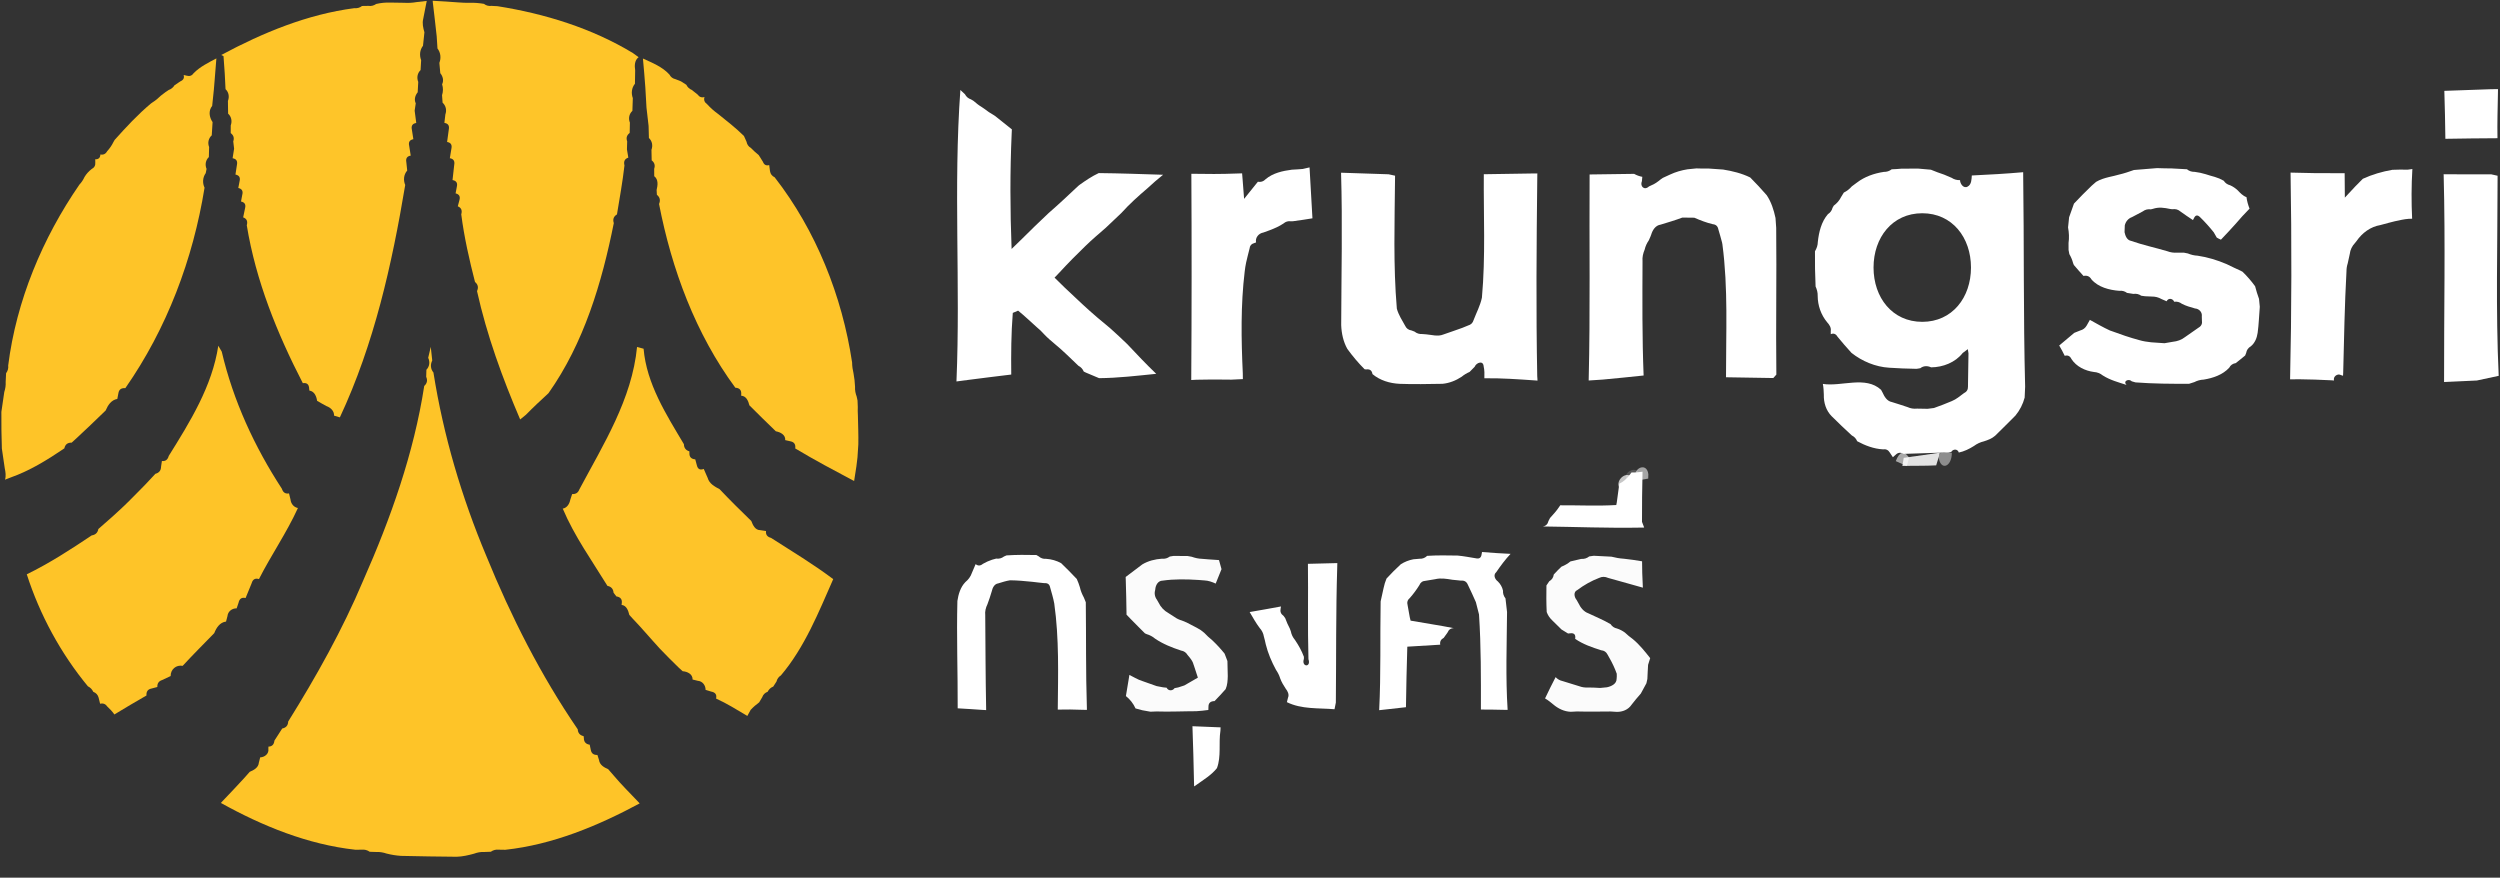 <?xml version="1.0" encoding="UTF-8"?>
<svg width="94px" height="33px" viewBox="0 0 94 33" version="1.1" xmlns="http://www.w3.org/2000/svg" xmlns:xlink="http://www.w3.org/1999/xlink">
    <rect x="0" y="0" width="94" height="33" fill="#333333" stroke="none"/>
    <!-- Generator: Sketch 51.3 (57544) - http://www.bohemiancoding.com/sketch -->
    <title>Group 39</title>
    <desc>Created with Sketch.</desc>
    <defs></defs>
    <g id="Page-1" stroke="none" stroke-width="1" fill="none" fill-rule="evenodd">
        <g id="m7-withdraw-balance-0-1366-copy" transform="translate(-956, -1350)" fill-rule="nonzero">
            <g id="Group-39" transform="translate(956, 1350)">
                <g id="Group-33">
                    <path d="M15.66,0.079 C15.757,0.068 15.949,0.046 16.046,0.035 L16.031,0.108 C16.002,0.258 15.943,0.56 15.913,0.71 C15.87,0.879 15.911,1.05 15.958,1.214 C15.94,1.382 15.922,1.551 15.905,1.72 C15.784,1.876 15.765,2.08 15.835,2.262 C15.827,2.386 15.82,2.511 15.814,2.635 C15.692,2.752 15.663,2.925 15.726,3.08 C15.719,3.209 15.711,3.34 15.705,3.47 C15.61,3.586 15.563,3.743 15.632,3.885 C15.622,3.954 15.602,4.092 15.591,4.161 C15.612,4.316 15.631,4.47 15.651,4.624 C15.51,4.646 15.455,4.728 15.486,4.871 C15.501,4.962 15.528,5.143 15.542,5.234 C15.404,5.26 15.352,5.342 15.385,5.483 C15.4,5.575 15.429,5.759 15.443,5.851 C15.306,5.873 15.251,5.956 15.278,6.097 C15.286,6.175 15.303,6.334 15.311,6.413 C15.179,6.565 15.159,6.773 15.236,6.956 C14.738,9.942 14.068,12.938 12.779,15.693 C12.724,15.676 12.615,15.645 12.561,15.628 C12.568,15.453 12.431,15.325 12.277,15.27 C12.157,15.207 12.039,15.139 11.923,15.071 C11.899,14.905 11.823,14.712 11.633,14.686 L11.625,14.615 C11.619,14.452 11.539,14.383 11.386,14.407 C10.421,12.537 9.619,10.557 9.279,8.471 C9.322,8.32 9.276,8.22 9.143,8.173 C9.161,8.087 9.197,7.916 9.214,7.83 C9.251,7.69 9.201,7.606 9.062,7.577 C9.074,7.514 9.098,7.387 9.109,7.325 C9.147,7.185 9.097,7.099 8.96,7.068 C8.971,7.005 8.996,6.879 9.008,6.815 C9.044,6.674 8.993,6.591 8.853,6.563 C8.867,6.471 8.895,6.288 8.909,6.196 C8.938,6.055 8.884,5.972 8.746,5.95 C8.76,5.86 8.787,5.681 8.802,5.591 C8.793,5.523 8.778,5.385 8.77,5.316 C8.815,5.19 8.783,5.086 8.675,5.004 C8.675,4.931 8.676,4.787 8.676,4.715 C8.734,4.559 8.702,4.386 8.577,4.273 C8.575,4.112 8.572,3.953 8.57,3.794 C8.631,3.64 8.602,3.467 8.48,3.352 C8.47,3.159 8.46,2.967 8.451,2.775 C8.438,2.609 8.415,2.277 8.404,2.111 L8.319,2.068 C9.879,1.23 11.563,0.535 13.325,0.307 C13.432,0.318 13.528,0.291 13.612,0.225 C13.673,0.224 13.792,0.223 13.851,0.221 C13.957,0.237 14.054,0.212 14.141,0.15 C14.319,0.108 14.498,0.091 14.682,0.097 C14.852,0.102 15.024,0.106 15.196,0.105 C15.351,0.115 15.507,0.106 15.66,0.079 Z" id="Shape" fill="#FEC529"></path>
                    <path d="M16.269,0.029 C16.584,0.047 16.904,0.064 17.222,0.09 C17.376,0.105 17.532,0.107 17.687,0.105 C17.857,0.102 18.027,0.115 18.196,0.145 C18.279,0.209 18.374,0.235 18.479,0.221 C18.536,0.225 18.65,0.23 18.707,0.233 C20.481,0.514 22.255,1.06 23.796,1.994 C23.85,2.033 23.958,2.111 24.012,2.151 C23.857,2.265 23.856,2.47 23.882,2.643 C23.879,2.811 23.876,2.979 23.874,3.149 C23.748,3.302 23.727,3.506 23.794,3.69 C23.788,3.849 23.783,4.008 23.778,4.169 C23.653,4.283 23.622,4.455 23.684,4.611 C23.681,4.74 23.678,4.87 23.676,4.999 C23.566,5.083 23.535,5.188 23.582,5.314 C23.58,5.389 23.576,5.541 23.573,5.617 C23.586,5.695 23.612,5.85 23.625,5.927 C23.49,5.971 23.441,6.069 23.48,6.221 C23.41,6.838 23.298,7.448 23.198,8.061 C23.072,8.138 23.033,8.247 23.079,8.389 C22.631,10.63 21.956,12.9 20.623,14.784 C20.334,15.049 20.047,15.317 19.772,15.598 C19.7,15.656 19.628,15.713 19.558,15.771 C18.889,14.209 18.305,12.606 17.936,10.945 C17.998,10.81 17.973,10.696 17.86,10.602 C17.645,9.763 17.453,8.918 17.343,8.059 C17.387,7.91 17.343,7.81 17.213,7.757 C17.228,7.7 17.257,7.587 17.273,7.53 C17.315,7.391 17.269,7.304 17.13,7.271 C17.141,7.207 17.165,7.083 17.177,7.021 C17.211,6.878 17.157,6.795 17.015,6.771 C17.037,6.579 17.056,6.386 17.079,6.194 C17.105,6.053 17.05,5.971 16.914,5.949 C16.929,5.858 16.957,5.676 16.973,5.586 C17.004,5.445 16.951,5.362 16.811,5.338 C16.833,5.181 16.853,5.023 16.875,4.866 C16.903,4.724 16.848,4.642 16.709,4.621 C16.718,4.541 16.737,4.381 16.746,4.301 C16.804,4.144 16.765,3.973 16.641,3.86 C16.636,3.79 16.626,3.649 16.621,3.579 C16.665,3.442 16.666,3.305 16.623,3.17 C16.694,3.028 16.652,2.868 16.555,2.752 C16.543,2.622 16.532,2.494 16.52,2.365 C16.591,2.182 16.57,1.978 16.449,1.823 C16.439,1.67 16.429,1.519 16.42,1.367 C16.401,1.194 16.362,0.85 16.343,0.679 C16.32,0.486 16.296,0.293 16.275,0.101 L16.269,0.029 Z" id="Shape" fill="#FEC529"></path>
                    <path d="M7.285,2.748 C7.526,2.505 7.837,2.354 8.136,2.196 C8.112,2.495 8.087,2.795 8.064,3.095 C8.059,3.164 8.047,3.303 8.041,3.372 C8.025,3.525 7.993,3.829 7.978,3.981 C7.831,4.164 7.867,4.408 7.993,4.591 C7.983,4.757 7.972,4.922 7.962,5.088 C7.836,5.202 7.802,5.373 7.863,5.529 C7.859,5.655 7.855,5.78 7.853,5.906 C7.73,6.022 7.701,6.197 7.767,6.351 C7.758,6.392 7.743,6.471 7.735,6.511 C7.619,6.672 7.607,6.879 7.691,7.058 C7.257,9.749 6.275,12.355 4.712,14.595 C4.562,14.582 4.475,14.644 4.452,14.783 C4.442,14.837 4.421,14.946 4.411,15 C4.183,15.037 4.055,15.238 3.973,15.434 C3.772,15.629 3.57,15.823 3.367,16.017 C3.19,16.179 3.014,16.346 2.839,16.512 C2.803,16.545 2.729,16.611 2.694,16.644 C2.543,16.639 2.451,16.71 2.42,16.858 C1.784,17.289 1.127,17.697 0.399,17.954 C0.346,17.975 0.24,18.016 0.188,18.036 C0.232,17.896 0.208,17.749 0.179,17.61 C0.151,17.424 0.098,17.052 0.07,16.865 C0.057,16.404 0.046,15.946 0.052,15.486 C0.08,15.3 0.134,14.925 0.161,14.738 C0.201,14.617 0.221,14.489 0.213,14.363 C0.221,14.252 0.227,14.143 0.229,14.033 C0.293,13.946 0.321,13.849 0.308,13.743 C0.614,11.31 1.597,8.955 2.986,6.941 C3.066,6.858 3.129,6.76 3.177,6.656 C3.245,6.54 3.338,6.44 3.444,6.357 C3.546,6.304 3.593,6.222 3.583,6.113 L3.581,5.989 C3.706,5.994 3.771,5.932 3.774,5.808 C3.885,5.831 3.971,5.791 4.031,5.683 C4.127,5.579 4.206,5.462 4.268,5.335 L4.31,5.262 C4.74,4.782 5.18,4.306 5.675,3.892 L5.731,3.852 C5.847,3.781 5.95,3.693 6.047,3.598 C6.092,3.563 6.181,3.495 6.227,3.46 C6.255,3.441 6.312,3.403 6.341,3.384 C6.436,3.351 6.51,3.291 6.563,3.205 C6.618,3.168 6.73,3.094 6.785,3.057 C6.897,3.009 6.937,2.93 6.905,2.819 L7.026,2.847 C7.133,2.877 7.219,2.845 7.285,2.748 Z" id="Shape" fill="#FEC428"></path>
                    <path d="M8.208,13 C8.24,13.056 8.306,13.167 8.338,13.223 C8.769,15.065 9.568,16.796 10.598,18.376 C10.642,18.518 10.732,18.577 10.867,18.552 C10.881,18.609 10.908,18.724 10.923,18.781 C10.937,18.934 11.044,19.074 11.202,19.101 C10.781,20.027 10.198,20.868 9.737,21.773 C9.594,21.729 9.502,21.783 9.46,21.935 C9.383,22.118 9.306,22.301 9.234,22.486 C9.09,22.451 9.002,22.511 8.969,22.665 C8.952,22.717 8.916,22.822 8.898,22.874 C8.727,22.869 8.567,22.99 8.553,23.166 C8.539,23.217 8.513,23.32 8.499,23.371 C8.265,23.399 8.135,23.605 8.056,23.806 C7.658,24.215 7.254,24.617 6.868,25.036 C6.625,24.989 6.41,25.171 6.417,25.419 C6.31,25.47 6.203,25.521 6.094,25.57 C5.969,25.611 5.91,25.698 5.916,25.831 C5.86,25.846 5.749,25.875 5.693,25.89 C5.557,25.917 5.496,26.004 5.508,26.15 C5.103,26.384 4.699,26.62 4.3,26.864 C4.227,26.754 4.133,26.66 4.038,26.57 C3.968,26.468 3.877,26.432 3.764,26.461 C3.751,26.404 3.723,26.29 3.708,26.232 C3.679,26.125 3.611,26.052 3.507,26.012 C3.464,25.919 3.397,25.85 3.305,25.805 C2.286,24.572 1.498,23.12 1.007,21.594 C1.861,21.177 2.66,20.659 3.448,20.131 C3.589,20.11 3.673,20.031 3.698,19.891 C3.782,19.817 3.865,19.744 3.949,19.67 C4.133,19.511 4.315,19.35 4.492,19.183 C4.739,18.959 4.971,18.719 5.206,18.482 C5.376,18.312 5.545,18.138 5.707,17.96 C5.741,17.923 5.808,17.85 5.842,17.815 C5.983,17.779 6.054,17.689 6.056,17.545 C6.064,17.492 6.079,17.386 6.088,17.334 C6.221,17.349 6.307,17.286 6.344,17.144 C7.144,15.862 7.979,14.52 8.208,13 Z" id="Shape" fill="#FEC428"></path>
                    <path d="M16.1,13.454 C16.131,13.316 16.164,13.178 16.197,13.042 C16.215,13.212 16.234,13.384 16.252,13.556 C16.175,13.703 16.188,13.877 16.297,14.006 C16.673,16.378 17.357,18.694 18.287,20.907 C19.216,23.185 20.332,25.39 21.723,27.422 C21.731,27.563 21.806,27.649 21.944,27.679 L21.953,27.747 C21.952,27.894 22.025,27.979 22.173,28.001 C22.183,28.049 22.203,28.145 22.213,28.193 C22.235,28.326 22.319,28.391 22.463,28.387 C22.478,28.434 22.508,28.529 22.523,28.576 C22.546,28.759 22.711,28.855 22.866,28.92 C22.937,29.003 23.008,29.085 23.082,29.168 C23.367,29.506 23.684,29.818 23.989,30.14 L24.052,30.208 C22.48,31.053 20.781,31.76 18.998,31.952 C18.937,31.951 18.817,31.95 18.757,31.948 C18.646,31.936 18.545,31.962 18.455,32.026 C18.39,32.028 18.263,32.033 18.198,32.035 C18.071,32.029 17.944,32.053 17.825,32.098 C17.613,32.157 17.395,32.207 17.175,32.214 C16.475,32.204 15.778,32.201 15.08,32.181 C14.894,32.169 14.711,32.139 14.532,32.093 C14.411,32.052 14.285,32.029 14.157,32.035 C14.093,32.033 13.965,32.029 13.902,32.027 C13.81,31.963 13.709,31.937 13.6,31.948 C13.54,31.95 13.419,31.95 13.359,31.95 C11.575,31.754 9.865,31.058 8.306,30.191 L8.365,30.125 C8.633,29.843 8.903,29.561 9.166,29.273 C9.242,29.189 9.316,29.105 9.391,29.02 C9.544,28.956 9.719,28.863 9.733,28.675 C9.745,28.626 9.77,28.527 9.783,28.477 C9.949,28.473 10.117,28.342 10.091,28.162 L10.093,28.073 C10.228,28.07 10.303,27.995 10.318,27.848 C10.416,27.696 10.513,27.544 10.611,27.392 C10.755,27.364 10.831,27.277 10.836,27.13 C11.896,25.428 12.878,23.677 13.657,21.827 C14.691,19.487 15.56,17.047 15.951,14.512 C16.059,14.416 16.083,14.301 16.025,14.168 C16.027,14.101 16.031,13.969 16.033,13.902 C16.153,13.781 16.173,13.605 16.1,13.454 Z" id="Shape" fill="#FEC428"></path>
                    <path d="M24.174,2.2 C24.525,2.362 24.906,2.511 25.171,2.804 C25.22,2.897 25.295,2.955 25.399,2.977 C25.451,2.998 25.553,3.039 25.605,3.059 C25.655,3.091 25.755,3.154 25.805,3.187 C25.85,3.278 25.919,3.343 26.014,3.383 C26.068,3.426 26.175,3.511 26.229,3.554 C26.298,3.65 26.385,3.681 26.49,3.647 C26.454,3.755 26.486,3.845 26.586,3.916 C26.71,4.052 26.849,4.177 27,4.285 C27.332,4.55 27.67,4.814 27.973,5.113 C27.997,5.167 28.046,5.276 28.07,5.33 C28.089,5.433 28.144,5.512 28.236,5.565 C28.328,5.66 28.426,5.749 28.529,5.833 C28.568,5.895 28.646,6.019 28.685,6.081 C28.728,6.198 28.808,6.24 28.922,6.207 C28.929,6.264 28.944,6.377 28.952,6.435 C28.969,6.542 29.028,6.619 29.128,6.667 C30.681,8.664 31.665,11.13 32.039,13.628 C32.04,13.768 32.061,13.909 32.094,14.047 C32.125,14.212 32.143,14.379 32.15,14.548 C32.142,14.672 32.167,14.794 32.211,14.911 L32.243,15.059 C32.246,15.12 32.25,15.242 32.253,15.304 C32.249,15.408 32.25,15.513 32.257,15.618 C32.263,15.979 32.281,16.347 32.273,16.71 C32.26,16.874 32.248,17.037 32.241,17.201 C32.231,17.284 32.211,17.449 32.201,17.531 C32.179,17.67 32.136,17.948 32.115,18.087 C31.37,17.692 30.625,17.296 29.901,16.862 C29.922,16.713 29.864,16.623 29.728,16.595 C29.677,16.584 29.575,16.56 29.524,16.549 C29.541,16.347 29.34,16.248 29.172,16.217 C28.836,15.895 28.506,15.569 28.177,15.24 C28.138,15.081 28.06,14.887 27.869,14.879 L27.871,14.802 C27.875,14.661 27.8,14.586 27.648,14.578 C26.152,12.548 25.258,10.13 24.78,7.669 C24.84,7.532 24.814,7.417 24.699,7.324 C24.696,7.279 24.691,7.188 24.689,7.143 C24.731,6.968 24.762,6.749 24.599,6.625 C24.599,6.556 24.598,6.416 24.597,6.347 C24.641,6.219 24.611,6.114 24.503,6.029 C24.499,5.896 24.497,5.764 24.495,5.631 C24.553,5.475 24.523,5.304 24.399,5.189 C24.395,5.038 24.39,4.886 24.387,4.735 C24.368,4.563 24.328,4.22 24.308,4.047 C24.293,3.795 24.278,3.544 24.265,3.294 C24.243,2.928 24.204,2.562 24.174,2.2 Z" id="Shape" fill="#FEC429"></path>
                    <path d="M23.953,13.046 C24.014,13.063 24.138,13.096 24.199,13.112 C24.311,14.433 25.054,15.59 25.715,16.702 C25.718,16.842 25.787,16.932 25.921,16.971 L25.922,17.047 C25.92,17.185 25.993,17.26 26.142,17.272 C26.157,17.328 26.188,17.441 26.202,17.497 C26.237,17.64 26.322,17.685 26.461,17.632 C26.509,17.744 26.558,17.855 26.608,17.968 C26.668,18.185 26.871,18.297 27.058,18.394 C27.445,18.803 27.845,19.198 28.249,19.59 C28.307,19.742 28.393,19.935 28.587,19.934 C28.64,19.942 28.749,19.959 28.803,19.967 C28.785,20.102 28.849,20.187 28.992,20.225 C29.778,20.73 30.582,21.212 31.329,21.776 C30.779,23.025 30.254,24.342 29.364,25.393 C29.276,25.449 29.221,25.526 29.196,25.626 C29.166,25.673 29.105,25.768 29.074,25.815 C28.979,25.853 28.909,25.918 28.864,26.01 C28.764,26.047 28.695,26.115 28.66,26.215 C28.631,26.263 28.574,26.36 28.545,26.408 C28.43,26.493 28.322,26.586 28.225,26.691 C28.194,26.748 28.132,26.862 28.1,26.919 C27.715,26.69 27.333,26.452 26.925,26.266 C26.958,26.119 26.897,26.032 26.742,26.004 C26.689,25.987 26.583,25.955 26.53,25.939 C26.532,25.769 26.413,25.611 26.24,25.599 C26.19,25.586 26.091,25.562 26.041,25.55 C26.048,25.345 25.843,25.25 25.668,25.238 C25.632,25.205 25.559,25.138 25.522,25.105 C25.28,24.869 25.041,24.633 24.81,24.389 C24.63,24.194 24.457,23.994 24.282,23.799 C24.123,23.615 23.956,23.438 23.79,23.261 C23.758,23.226 23.694,23.155 23.662,23.12 C23.624,22.962 23.559,22.766 23.371,22.744 L23.38,22.668 C23.394,22.528 23.326,22.448 23.176,22.425 C23.15,22.392 23.097,22.322 23.07,22.287 C23.058,22.141 22.98,22.056 22.84,22.029 C22.254,21.077 21.597,20.159 21.159,19.124 C21.323,19.097 21.412,18.942 21.442,18.793 C21.46,18.739 21.495,18.631 21.513,18.576 C21.646,18.585 21.736,18.528 21.782,18.405 C22.688,16.706 23.763,15.009 23.953,13.046 Z" id="Shape" fill="#FEC429"></path>
                </g>
                <g id="Group-34" transform="translate(35.899, 3.307)" fill="#FFFFFF">
                    <path d="M0.064,11.036 C0.218,7.386 -0.054,3.724 0.211,0.077 C0.254,0.117 0.34,0.196 0.383,0.236 C0.432,0.332 0.509,0.397 0.613,0.431 L0.699,0.482 C0.804,0.574 0.916,0.661 1.037,0.733 L1.116,0.787 C1.222,0.872 1.336,0.948 1.456,1.015 L1.515,1.054 C1.728,1.217 1.934,1.392 2.147,1.557 L2.141,1.691 C2.075,3.144 2.081,4.6 2.137,6.054 C2.266,5.93 2.395,5.806 2.523,5.679 C2.848,5.36 3.17,5.037 3.504,4.728 L3.55,4.686 C3.923,4.361 4.284,4.022 4.644,3.683 L4.695,3.642 C4.923,3.479 5.158,3.32 5.413,3.201 C6.219,3.209 7.025,3.239 7.833,3.264 C7.632,3.424 7.437,3.594 7.248,3.77 C6.903,4.064 6.566,4.366 6.262,4.704 C6.07,4.891 5.874,5.074 5.679,5.257 C5.42,5.483 5.157,5.704 4.911,5.945 C4.583,6.262 4.262,6.585 3.954,6.921 C3.886,6.991 3.819,7.062 3.752,7.132 C3.998,7.378 4.25,7.622 4.508,7.858 C4.881,8.214 5.264,8.56 5.666,8.886 C5.709,8.921 5.793,8.992 5.836,9.028 C6.056,9.226 6.276,9.427 6.489,9.635 C6.843,10.013 7.2,10.389 7.575,10.749 C6.859,10.821 6.145,10.906 5.427,10.912 C5.26,10.842 5.097,10.77 4.931,10.703 L4.85,10.663 C4.809,10.566 4.743,10.494 4.651,10.447 C4.356,10.17 4.075,9.881 3.762,9.627 C3.625,9.513 3.489,9.397 3.367,9.268 C3.278,9.167 3.181,9.074 3.079,8.991 C2.846,8.784 2.622,8.567 2.382,8.373 C2.331,8.394 2.231,8.437 2.182,8.458 C2.12,9.228 2.116,10.003 2.124,10.776 C1.582,10.842 1.042,10.907 0.502,10.978 C0.355,10.995 0.208,11.015 0.064,11.036 Z" id="Shape"></path>
                    <path d="M56.008,0.109 C56.591,0.091 57.175,0.071 57.762,0.047 C57.828,0.046 57.96,0.044 58.026,0.043 L58.023,0.21 C58.013,0.769 57.995,1.33 58.006,1.89 C57.35,1.894 56.698,1.9 56.047,1.912 C56.038,1.311 56.029,0.709 56.008,0.109 Z" id="Shape"></path>
                    <path d="M27.55,3.059 C27.661,3.047 27.772,3.036 27.885,3.025 C28.042,3.031 28.2,3.033 28.359,3.031 C28.535,3.044 28.712,3.056 28.891,3.068 C29.24,3.124 29.589,3.209 29.909,3.366 C30.123,3.58 30.331,3.804 30.531,4.035 C30.701,4.289 30.796,4.589 30.86,4.889 C30.867,5.012 30.874,5.136 30.886,5.259 C30.906,7.099 30.87,8.938 30.892,10.778 C30.863,10.811 30.806,10.875 30.777,10.907 C30.183,10.896 29.59,10.886 28.999,10.878 C28.996,9.211 29.083,7.534 28.863,5.878 L28.85,5.809 C28.811,5.642 28.754,5.478 28.71,5.313 C28.688,5.198 28.619,5.134 28.502,5.123 C28.262,5.066 28.032,4.977 27.808,4.879 C27.696,4.878 27.471,4.876 27.357,4.874 C27.088,4.975 26.814,5.056 26.541,5.139 C26.346,5.167 26.237,5.344 26.186,5.516 L26.158,5.589 L26.097,5.728 C26.024,5.834 25.969,5.95 25.941,6.076 C25.882,6.215 25.846,6.364 25.86,6.517 C25.854,7.948 25.844,9.381 25.901,10.812 C25.388,10.864 24.876,10.92 24.366,10.965 C24.188,10.975 24.011,10.987 23.835,11 C23.898,8.418 23.854,5.834 23.87,3.253 C24.427,3.244 24.984,3.237 25.543,3.23 C25.64,3.284 25.743,3.321 25.852,3.342 L25.837,3.502 C25.754,3.703 25.931,3.864 26.101,3.704 L26.186,3.664 C26.318,3.612 26.433,3.528 26.543,3.437 L26.626,3.38 C26.716,3.342 26.806,3.3 26.896,3.256 C27.103,3.159 27.324,3.095 27.55,3.059 Z" id="Shape"></path>
                    <path d="M55.982,3.244 C56.575,3.253 57.17,3.247 57.768,3.247 C57.828,3.261 57.95,3.288 58.01,3.301 L58.01,3.422 C58.009,5.89 57.937,8.359 58.052,10.824 C57.78,10.882 57.495,10.942 57.232,11 C56.818,11.021 56.407,11.04 55.998,11.057 C55.993,8.452 56.051,5.847 55.982,3.244 Z" id="Shape"></path>
                    <path d="M12.677,3.073 C12.812,3.066 12.949,3.059 13.085,3.046 C13.149,3.032 13.276,3.002 13.34,2.987 C13.376,3.625 13.41,4.264 13.449,4.902 C13.205,4.942 12.962,4.979 12.721,5.011 L12.642,5.014 C12.534,4.998 12.44,5.026 12.359,5.097 C12.198,5.205 12.02,5.282 11.841,5.35 C11.781,5.371 11.664,5.415 11.604,5.436 C11.427,5.466 11.293,5.627 11.328,5.809 L11.266,5.831 C11.154,5.86 11.094,5.933 11.082,6.049 C11.041,6.221 10.992,6.392 10.955,6.566 C10.932,6.676 10.915,6.786 10.902,6.898 C10.749,8.168 10.771,9.449 10.83,10.725 C10.831,10.781 10.832,10.891 10.833,10.947 C10.687,10.956 10.542,10.964 10.398,10.968 C10.363,10.967 10.293,10.966 10.257,10.966 C9.863,10.963 9.473,10.958 9.083,10.971 C9.035,10.973 8.939,10.978 8.892,10.982 C8.909,8.397 8.91,5.812 8.896,3.227 C9.463,3.238 10.034,3.24 10.604,3.217 C10.653,3.216 10.753,3.213 10.804,3.211 C10.808,3.265 10.817,3.374 10.822,3.428 C10.836,3.614 10.864,3.984 10.879,4.171 C11.021,3.998 11.159,3.823 11.299,3.648 C11.323,3.618 11.373,3.557 11.397,3.527 C11.511,3.548 11.608,3.516 11.686,3.433 C11.96,3.199 12.329,3.118 12.677,3.073 Z" id="Shape"></path>
                    <path d="M54.053,3.078 C54.244,3.068 54.434,3.069 54.628,3.073 C54.673,3.066 54.761,3.054 54.806,3.048 C54.769,3.669 54.767,4.294 54.797,4.917 C54.621,4.915 54.449,4.945 54.282,4.985 L54.153,5.011 C54.095,5.026 53.981,5.054 53.924,5.069 C53.817,5.099 53.711,5.128 53.605,5.155 C53.228,5.218 52.918,5.451 52.704,5.761 L52.651,5.827 C52.543,5.941 52.469,6.084 52.453,6.241 C52.434,6.331 52.394,6.511 52.374,6.601 C52.344,6.694 52.329,6.789 52.329,6.886 C52.259,8.159 52.237,9.433 52.205,10.708 L52.199,10.822 L52.124,10.797 C51.993,10.721 51.817,10.852 51.86,10.999 L51.754,10.992 C51.346,10.971 50.944,10.957 50.541,10.953 C50.429,10.952 50.318,10.953 50.208,10.957 C50.268,8.366 50.269,5.774 50.226,3.183 C50.834,3.202 51.445,3.209 52.057,3.205 C52.108,3.205 52.21,3.205 52.26,3.205 L52.261,3.325 C52.263,3.525 52.266,3.924 52.267,4.124 C52.303,4.086 52.373,4.009 52.408,3.972 C52.583,3.783 52.758,3.594 52.944,3.415 C53.292,3.255 53.671,3.144 54.053,3.078 Z" id="Shape"></path>
                    <path d="M14.525,3.187 C15.119,3.205 15.715,3.223 16.312,3.246 C16.373,3.26 16.494,3.286 16.555,3.299 L16.554,3.421 C16.54,5.046 16.484,6.676 16.622,8.297 C16.684,8.532 16.821,8.735 16.936,8.945 C16.982,9.044 17.062,9.101 17.175,9.118 L17.287,9.161 C17.372,9.229 17.47,9.26 17.581,9.253 L17.723,9.264 C17.92,9.279 18.164,9.357 18.368,9.271 C18.609,9.192 18.847,9.102 19.087,9.019 C19.141,8.997 19.246,8.954 19.3,8.932 C19.409,8.902 19.479,8.834 19.508,8.728 C19.615,8.447 19.76,8.18 19.821,7.885 C19.961,6.343 19.88,4.79 19.892,3.244 C20.492,3.236 21.094,3.225 21.697,3.216 C21.749,3.215 21.853,3.214 21.905,3.214 C21.904,3.268 21.902,3.377 21.902,3.432 C21.874,5.9 21.854,8.37 21.901,10.837 L21.907,10.922 L21.911,11.004 L21.821,10.997 C21.184,10.953 20.55,10.907 19.913,10.916 C19.919,10.765 19.92,10.612 19.886,10.465 C19.869,10.231 19.609,10.329 19.549,10.483 C19.502,10.531 19.407,10.629 19.358,10.677 C19.25,10.724 19.148,10.785 19.057,10.86 C18.843,11.002 18.596,11.1 18.34,11.124 C17.801,11.132 17.266,11.146 16.729,11.125 C16.361,11.108 15.99,10.998 15.706,10.759 C15.685,10.621 15.605,10.563 15.465,10.584 L15.409,10.576 C15.173,10.339 14.956,10.082 14.761,9.812 C14.608,9.54 14.542,9.227 14.53,8.918 C14.536,7.008 14.582,5.097 14.525,3.187 Z" id="Shape"></path>
                    <path d="M35.594,3.035 C35.802,3.033 36.012,3.032 36.222,3.032 C36.38,3.047 36.542,3.062 36.703,3.074 C36.866,3.141 37.03,3.204 37.2,3.259 C37.271,3.288 37.411,3.349 37.483,3.379 C37.578,3.442 37.683,3.47 37.798,3.466 C37.799,3.604 37.937,3.802 38.09,3.705 C38.231,3.627 38.231,3.434 38.241,3.291 C38.882,3.261 39.527,3.225 40.172,3.168 C40.21,5.856 40.177,8.544 40.246,11.232 C40.242,11.369 40.236,11.506 40.228,11.643 C40.164,11.889 40.043,12.123 39.882,12.318 C39.63,12.574 39.373,12.825 39.119,13.076 C38.999,13.182 38.846,13.24 38.697,13.287 C38.56,13.319 38.433,13.379 38.321,13.462 C38.145,13.574 37.955,13.666 37.752,13.709 C37.71,13.563 37.537,13.568 37.467,13.686 L37.351,13.712 C37.245,13.706 37.141,13.708 37.04,13.714 C36.584,13.73 36.131,13.744 35.681,13.759 C35.567,13.696 35.467,13.705 35.382,13.788 L35.273,13.884 C35.244,13.84 35.186,13.754 35.158,13.71 C35.1,13.611 35.013,13.571 34.898,13.588 C34.556,13.57 34.226,13.443 33.931,13.283 C33.89,13.184 33.824,13.113 33.731,13.067 C33.473,12.829 33.22,12.593 32.974,12.345 C32.759,12.133 32.668,11.829 32.677,11.533 C32.672,11.397 32.667,11.261 32.64,11.128 C33.336,11.24 34.247,10.812 34.829,11.35 L34.882,11.447 C34.953,11.602 35.048,11.776 35.235,11.81 C35.431,11.873 35.629,11.931 35.826,12 C35.936,12.052 36.06,12.07 36.184,12.057 C36.283,12.059 36.481,12.062 36.58,12.064 C36.64,12.057 36.758,12.041 36.818,12.034 C37.043,11.953 37.267,11.87 37.487,11.775 C37.655,11.707 37.796,11.587 37.94,11.479 C38.048,11.427 38.1,11.345 38.097,11.232 L38.098,11.141 C38.102,10.752 38.113,10.365 38.116,9.979 C38.11,9.939 38.097,9.86 38.091,9.821 C38.043,9.857 37.946,9.929 37.898,9.966 C37.62,10.323 37.154,10.502 36.71,10.505 C36.576,10.442 36.422,10.443 36.305,10.538 L36.165,10.561 C35.985,10.554 35.807,10.549 35.63,10.546 C35.505,10.54 35.256,10.526 35.131,10.519 C34.62,10.488 34.116,10.277 33.717,9.961 C33.534,9.765 33.362,9.559 33.192,9.354 C33.129,9.245 33.044,9.213 32.937,9.258 L32.938,9.135 C32.959,9.009 32.883,8.9 32.804,8.813 C32.572,8.536 32.448,8.181 32.446,7.821 C32.451,7.696 32.417,7.576 32.367,7.464 C32.347,7.022 32.339,6.582 32.344,6.141 C32.408,6.034 32.45,5.915 32.451,5.789 C32.491,5.42 32.582,5.034 32.83,4.746 C32.92,4.689 32.979,4.608 33.005,4.505 L33.051,4.425 C33.169,4.339 33.265,4.228 33.329,4.096 C33.354,4.056 33.404,3.975 33.429,3.934 C33.543,3.878 33.646,3.798 33.73,3.7 C33.777,3.664 33.872,3.595 33.919,3.56 C34.211,3.335 34.571,3.211 34.934,3.156 C35.042,3.159 35.141,3.127 35.228,3.059 C35.349,3.055 35.471,3.046 35.594,3.035 Z M36.378,8.794 C37.506,8.794 38.21,7.88 38.21,6.752 C38.21,5.625 37.506,4.711 36.378,4.711 C35.251,4.711 34.546,5.625 34.546,6.752 C34.546,7.88 35.251,8.794 36.378,8.794 Z" id="Combined-Shape"></path>
                    <path d="M44.337,3.085 C44.554,3.067 44.989,3.032 45.206,3.014 C45.389,3.02 45.573,3.026 45.758,3.026 C45.948,3.039 46.138,3.047 46.33,3.057 C46.413,3.126 46.511,3.158 46.622,3.155 C46.761,3.172 46.898,3.201 47.035,3.243 C47.146,3.28 47.261,3.313 47.378,3.345 C47.495,3.379 47.607,3.427 47.714,3.489 C47.77,3.576 47.851,3.633 47.954,3.659 C48.058,3.705 48.153,3.769 48.238,3.849 C48.334,3.949 48.432,4.057 48.569,4.106 C48.588,4.253 48.628,4.398 48.684,4.538 C48.5,4.722 48.326,4.916 48.157,5.114 C47.977,5.314 47.794,5.512 47.608,5.705 L47.522,5.665 L47.451,5.626 C47.423,5.577 47.366,5.477 47.338,5.428 C47.177,5.227 47.005,5.034 46.821,4.856 C46.724,4.762 46.649,4.777 46.592,4.9 L46.556,4.968 C46.398,4.863 46.24,4.759 46.089,4.648 C46.001,4.571 45.899,4.542 45.784,4.56 L45.72,4.554 C45.45,4.499 45.277,4.472 45.048,4.546 L44.974,4.564 C44.859,4.549 44.757,4.575 44.667,4.643 C44.533,4.718 44.399,4.789 44.263,4.857 C44.123,4.906 44.027,5.025 43.993,5.166 C43.991,5.231 43.986,5.359 43.984,5.423 C44.012,5.559 44.072,5.721 44.229,5.75 C44.674,5.907 45.138,6.004 45.592,6.139 C45.71,6.185 45.838,6.202 45.967,6.193 C46.03,6.193 46.157,6.194 46.22,6.194 L46.365,6.223 C46.48,6.271 46.603,6.302 46.731,6.307 C47.102,6.362 47.467,6.472 47.813,6.62 L47.883,6.653 C48.035,6.729 48.19,6.801 48.348,6.872 L48.422,6.912 C48.594,7.079 48.752,7.261 48.893,7.456 C48.933,7.617 48.984,7.774 49.04,7.931 C49.047,8.005 49.062,8.154 49.069,8.228 C49.042,8.554 49.033,8.886 48.988,9.211 C48.96,9.402 48.883,9.595 48.728,9.717 C48.633,9.772 48.576,9.854 48.557,9.962 L48.519,10.06 C48.403,10.159 48.283,10.252 48.165,10.346 C48.053,10.363 47.97,10.421 47.919,10.52 C47.673,10.787 47.31,10.909 46.96,10.966 C46.835,10.971 46.717,11.004 46.609,11.06 C46.56,11.076 46.462,11.107 46.412,11.123 C45.738,11.127 45.066,11.121 44.396,11.071 C44.362,11.061 44.291,11.041 44.256,11.031 C44.149,10.918 43.908,11.018 44.06,11.166 C43.754,11.068 43.438,10.984 43.166,10.81 C43.069,10.733 42.955,10.686 42.834,10.68 C42.503,10.636 42.173,10.479 41.987,10.192 C41.933,10.078 41.849,10.038 41.735,10.072 C41.672,9.939 41.602,9.81 41.527,9.684 C41.577,9.642 41.678,9.556 41.73,9.514 C41.851,9.414 41.971,9.311 42.092,9.209 C42.15,9.186 42.263,9.141 42.319,9.118 C42.425,9.091 42.505,9.029 42.561,8.932 C42.59,8.879 42.65,8.774 42.68,8.72 C42.928,8.857 43.177,9.001 43.435,9.12 L43.505,9.144 C43.841,9.269 44.18,9.385 44.528,9.479 C44.677,9.524 44.833,9.547 44.99,9.564 C45.114,9.572 45.361,9.589 45.486,9.598 C45.564,9.584 45.72,9.558 45.799,9.544 C45.962,9.527 46.122,9.475 46.253,9.371 C46.424,9.252 46.596,9.13 46.769,9.011 C46.873,8.952 46.914,8.861 46.893,8.738 C46.892,8.701 46.89,8.629 46.889,8.593 C46.912,8.432 46.788,8.301 46.633,8.291 C46.465,8.243 46.295,8.197 46.141,8.116 C46.054,8.05 45.957,8.024 45.851,8.039 C45.798,7.91 45.628,7.886 45.566,8.021 C45.518,8 45.421,7.958 45.372,7.937 C45.259,7.871 45.133,7.841 45.006,7.843 C44.944,7.84 44.818,7.835 44.755,7.832 L44.613,7.813 C44.522,7.75 44.423,7.727 44.317,7.744 C44.257,7.734 44.136,7.715 44.077,7.706 C43.989,7.641 43.893,7.615 43.788,7.628 C43.41,7.599 42.995,7.493 42.739,7.198 C42.672,7.082 42.572,7.039 42.441,7.069 C42.318,6.932 42.195,6.797 42.078,6.657 L42.049,6.585 C42.018,6.464 41.969,6.351 41.908,6.247 L41.879,6.092 C41.878,6.026 41.878,5.895 41.878,5.829 C41.906,5.633 41.896,5.436 41.86,5.244 C41.875,5.117 41.889,4.989 41.899,4.863 C41.962,4.692 42.024,4.521 42.082,4.349 C42.298,4.119 42.521,3.893 42.75,3.674 C42.791,3.639 42.873,3.568 42.914,3.531 C43.063,3.442 43.232,3.39 43.403,3.349 C43.526,3.323 43.651,3.292 43.774,3.258 C43.965,3.215 44.151,3.15 44.337,3.085 Z" id="Shape"></path>
                    <path d="M1.85,17.618 L1.945,17.576 C2.32,17.551 2.69,17.554 3.069,17.562 L3.153,17.61 C3.233,17.681 3.327,17.714 3.435,17.705 C3.63,17.717 3.825,17.772 3.999,17.867 C4.199,18.061 4.398,18.258 4.588,18.463 C4.634,18.563 4.673,18.668 4.705,18.775 C4.734,18.91 4.788,19.038 4.855,19.161 C4.873,19.205 4.909,19.294 4.927,19.338 C4.943,20.651 4.924,21.967 4.967,23.282 L4.969,23.385 L4.812,23.382 C4.495,23.371 4.187,23.364 3.873,23.374 C3.885,22.044 3.928,20.704 3.741,19.383 C3.703,19.176 3.64,18.976 3.585,18.775 C3.562,18.662 3.491,18.61 3.373,18.62 C3.219,18.607 3.067,18.585 2.917,18.569 C2.635,18.541 2.356,18.514 2.077,18.512 C1.926,18.536 1.78,18.583 1.635,18.628 C1.487,18.649 1.42,18.796 1.391,18.926 C1.341,19.09 1.291,19.255 1.228,19.415 C1.166,19.542 1.13,19.68 1.146,19.823 C1.155,20.975 1.157,22.126 1.179,23.279 L1.18,23.393 L1.038,23.385 C0.724,23.361 0.42,23.345 0.11,23.326 C0.115,21.981 0.065,20.635 0.099,19.29 C0.137,19.036 0.214,18.772 0.396,18.583 C0.507,18.489 0.6,18.372 0.645,18.232 C0.69,18.122 0.737,18.013 0.785,17.904 C0.874,17.977 0.965,17.972 1.059,17.893 C1.168,17.83 1.282,17.779 1.402,17.739 C1.44,17.729 1.518,17.707 1.557,17.696 C1.665,17.711 1.762,17.685 1.85,17.618 Z" id="Shape"></path>
                    <path d="M13.279,17.893 C13.649,17.887 14.011,17.873 14.384,17.865 L14.381,18.011 C14.328,19.71 14.345,21.41 14.329,23.109 C14.317,23.172 14.292,23.297 14.279,23.36 C13.677,23.309 13.044,23.369 12.488,23.094 L12.53,22.927 C12.583,22.806 12.518,22.681 12.444,22.588 C12.361,22.464 12.286,22.336 12.235,22.198 C12.2,22.082 12.146,21.977 12.079,21.88 C11.913,21.575 11.776,21.253 11.693,20.917 C11.673,20.82 11.65,20.724 11.623,20.629 C11.603,20.507 11.548,20.396 11.465,20.306 C11.322,20.116 11.207,19.909 11.088,19.706 C11.48,19.638 11.873,19.57 12.266,19.496 L12.251,19.585 C12.228,19.693 12.265,19.782 12.363,19.85 L12.425,19.936 C12.473,20.07 12.532,20.201 12.599,20.329 L12.635,20.427 C12.658,20.547 12.71,20.661 12.792,20.755 C12.926,20.953 13.045,21.163 13.128,21.389 L13.127,21.468 C13.024,21.777 13.408,21.803 13.299,21.478 C13.265,20.283 13.294,19.087 13.279,17.893 Z" id="Shape"></path>
                    <path d="M8.937,23.999 C9.249,24.011 9.562,24.023 9.877,24.037 L9.995,24.041 L9.989,24.172 C9.917,24.629 10.025,25.133 9.858,25.575 C9.651,25.837 9.355,26.01 9.087,26.204 L9,26.262 L8.996,26.116 C8.983,25.41 8.961,24.704 8.937,23.999 Z" id="Shape"></path>
                    <path d="M35.631,13.85 C36.055,13.835 36.472,13.85 36.901,13.825 C36.474,13.875 36.053,13.9 35.631,13.85 Z" id="Shape" opacity="0.05"></path>
                    <path d="M35.382,14.031 C35.525,13.662 35.691,13.62 35.882,13.9 L35.798,14.218 C35.693,14.171 35.485,14.078 35.382,14.031 Z" id="Shape" opacity="0.58"></path>
                    <path d="M35.681,13.908 C36.131,13.844 36.584,13.781 37.04,13.714 L36.991,13.898 L36.901,14.191 C36.472,14.214 36.055,14.2 35.631,14.214 L35.681,13.908 Z" id="Shape" opacity="0.86"></path>
                    <path d="M37.059,13.725 C37.2,13.706 37.344,13.703 37.491,13.719 C37.489,14.27 37.047,14.409 36.991,13.858 L37.059,13.725 Z" id="Shape" opacity="0.44"></path>
                    <path d="M25.643,14.763 C25.378,14.368 26.017,13.997 26.079,14.524 L26.074,14.688 C25.967,14.707 25.752,14.745 25.643,14.763 Z" id="Shape" opacity="0.56"></path>
                    <path d="M25.34,14.802 C24.964,14.506 25.701,14.103 25.733,14.577 C25.674,14.647 25.555,14.788 25.496,14.859 L25.34,14.802 Z" id="Shape" opacity="0.17"></path>
                    <path d="M25.445,14.459 L25.616,14.458 C25.677,14.451 25.8,14.436 25.86,14.429 C25.846,15.057 25.838,15.685 25.84,16.314 C25.86,16.368 25.901,16.475 25.922,16.529 L25.79,16.531 C24.563,16.554 23.34,16.502 22.116,16.488 C22.227,16.469 22.296,16.4 22.324,16.282 L22.381,16.171 C22.499,16.039 22.622,15.91 22.72,15.76 L22.766,15.692 C23.466,15.688 24.172,15.724 24.873,15.682 L24.892,15.585 C24.916,15.408 24.964,15.054 24.988,14.877 C25.131,14.816 25.246,14.707 25.344,14.589 C25.37,14.557 25.42,14.492 25.445,14.459 Z" id="Shape"></path>
                    <path d="M24.998,15.052 C24.835,14.796 25.151,14.474 25.369,14.569 L25.453,14.609 C25.327,14.791 25.18,14.958 24.998,15.052 Z" id="Shape" opacity="0.72"></path>
                    <path d="M19.809,17.536 L19.825,17.449 C20.184,17.48 20.536,17.5 20.899,17.518 C20.699,17.73 20.526,17.964 20.361,18.205 C20.236,18.313 20.31,18.474 20.422,18.557 C20.52,18.654 20.584,18.768 20.614,18.901 C20.607,19.009 20.638,19.106 20.707,19.192 C20.723,19.363 20.744,19.534 20.766,19.707 C20.756,20.932 20.709,22.16 20.788,23.385 L20.643,23.383 C20.355,23.375 20.068,23.372 19.783,23.372 C19.785,22.18 19.79,20.986 19.712,19.797 C19.683,19.681 19.623,19.451 19.594,19.334 C19.497,19.11 19.394,18.891 19.289,18.672 C19.242,18.562 19.156,18.513 19.033,18.525 C18.991,18.52 18.906,18.512 18.864,18.507 L18.712,18.492 C18.478,18.454 18.279,18.419 18.062,18.471 C17.972,18.486 17.791,18.517 17.701,18.531 C17.588,18.537 17.511,18.591 17.468,18.697 C17.363,18.865 17.245,19.025 17.115,19.173 C17.025,19.246 16.996,19.339 17.027,19.448 C17.051,19.597 17.077,19.747 17.107,19.895 C17.115,19.929 17.131,19.996 17.139,20.029 C17.68,20.126 18.228,20.205 18.77,20.313 C18.656,20.309 18.574,20.363 18.527,20.478 C18.492,20.527 18.422,20.626 18.386,20.675 C18.277,20.734 18.233,20.82 18.254,20.933 C17.839,20.956 17.427,20.981 17.016,21.008 C16.992,21.766 16.976,22.525 16.965,23.284 C16.627,23.325 16.293,23.358 15.958,23.396 C16.027,22.033 15.989,20.669 16.013,19.306 C16.049,19.14 16.089,18.974 16.123,18.808 C16.149,18.683 16.185,18.563 16.234,18.447 C16.406,18.26 16.585,18.08 16.772,17.908 C16.916,17.817 17.076,17.754 17.244,17.722 C17.303,17.717 17.421,17.707 17.479,17.702 C17.588,17.707 17.681,17.671 17.761,17.593 C18.143,17.569 18.521,17.575 18.907,17.582 C19.138,17.603 19.365,17.648 19.595,17.685 C19.721,17.715 19.792,17.665 19.809,17.536 Z" id="Shape"></path>
                    <path d="M8.084,17.619 L8.222,17.596 C8.398,17.597 8.575,17.598 8.754,17.599 L8.913,17.628 C9.035,17.672 9.164,17.701 9.297,17.705 C9.358,17.711 9.48,17.72 9.542,17.725 C9.672,17.732 9.803,17.74 9.935,17.752 C9.965,17.865 9.997,17.979 10.03,18.093 C9.957,18.274 9.883,18.454 9.811,18.636 C9.676,18.573 9.535,18.523 9.386,18.517 C9.329,18.513 9.213,18.503 9.156,18.499 C8.707,18.471 8.259,18.461 7.815,18.525 C7.641,18.525 7.549,18.702 7.539,18.855 C7.499,18.983 7.514,19.126 7.597,19.236 L7.665,19.355 C7.744,19.52 7.872,19.656 8.034,19.745 C8.088,19.78 8.199,19.85 8.254,19.886 C8.341,19.95 8.438,19.996 8.543,20.026 C8.663,20.07 8.78,20.124 8.893,20.189 C8.944,20.216 9.047,20.269 9.098,20.296 C9.199,20.347 9.293,20.41 9.379,20.486 C9.47,20.584 9.569,20.676 9.676,20.761 C9.844,20.92 10.003,21.09 10.147,21.272 C10.173,21.341 10.226,21.479 10.252,21.548 C10.255,21.69 10.262,21.971 10.265,22.113 C10.261,22.278 10.253,22.451 10.185,22.605 C10.051,22.76 9.91,22.906 9.768,23.054 C9.614,23.056 9.538,23.127 9.539,23.268 L9.535,23.388 C9.382,23.406 9.23,23.429 9.077,23.435 C9.02,23.435 8.906,23.435 8.848,23.436 C8.424,23.444 8.009,23.456 7.589,23.444 C7.53,23.446 7.414,23.451 7.356,23.453 C7.279,23.439 7.126,23.412 7.05,23.398 C6.986,23.382 6.86,23.348 6.797,23.33 C6.716,23.149 6.591,22.989 6.435,22.865 C6.461,22.71 6.512,22.4 6.538,22.244 C6.545,22.201 6.559,22.114 6.566,22.07 C6.622,22.099 6.734,22.158 6.79,22.187 C6.878,22.235 6.97,22.275 7.067,22.305 C7.241,22.365 7.415,22.427 7.589,22.49 C7.649,22.501 7.77,22.524 7.829,22.536 L7.966,22.551 C8.027,22.678 8.186,22.679 8.266,22.567 L8.399,22.541 C8.458,22.522 8.574,22.484 8.631,22.466 C8.662,22.449 8.722,22.414 8.753,22.396 C8.882,22.321 9.011,22.247 9.141,22.172 C9.095,22.03 9.048,21.889 9.002,21.748 L8.975,21.67 C8.939,21.532 8.843,21.426 8.754,21.322 C8.698,21.226 8.617,21.171 8.509,21.154 C8.168,21.042 7.828,20.908 7.532,20.706 C7.44,20.627 7.333,20.572 7.22,20.538 L7.152,20.508 C6.967,20.328 6.79,20.142 6.608,19.96 C6.571,19.922 6.496,19.843 6.458,19.804 L6.457,19.702 C6.448,19.326 6.448,18.955 6.432,18.582 L6.429,18.469 L6.426,18.387 C6.637,18.234 6.84,18.07 7.051,17.915 C7.274,17.781 7.533,17.717 7.791,17.7 C7.899,17.712 7.996,17.685 8.084,17.619 Z" id="Shape" opacity="0.98"></path>
                    <path d="M23.856,17.614 L24.026,17.59 C24.193,17.599 24.525,17.615 24.69,17.624 C24.843,17.662 24.998,17.692 25.156,17.701 C25.385,17.722 25.613,17.761 25.843,17.798 C25.841,18.088 25.854,18.386 25.868,18.68 L25.873,18.789 C25.668,18.731 25.465,18.674 25.262,18.617 C25.029,18.552 24.798,18.489 24.568,18.423 C24.452,18.37 24.339,18.369 24.229,18.422 C23.934,18.534 23.658,18.691 23.406,18.88 C23.251,18.95 23.293,19.145 23.382,19.252 L23.452,19.376 C23.529,19.539 23.647,19.691 23.824,19.754 C24.102,19.888 24.392,20.003 24.66,20.162 C24.717,20.251 24.799,20.305 24.905,20.326 C25.008,20.36 25.106,20.411 25.197,20.477 C25.29,20.564 25.388,20.648 25.496,20.724 C25.745,20.93 25.948,21.184 26.148,21.439 C26.128,21.501 26.089,21.628 26.069,21.691 C26.066,21.758 26.058,21.893 26.054,21.961 C26.051,22.026 26.045,22.158 26.042,22.223 L26.006,22.384 C25.934,22.512 25.864,22.64 25.796,22.771 C25.674,22.908 25.557,23.048 25.446,23.193 C25.323,23.377 25.107,23.464 24.892,23.459 C24.834,23.456 24.717,23.449 24.659,23.445 C24.234,23.447 23.818,23.456 23.396,23.444 C23.338,23.447 23.221,23.453 23.164,23.456 C22.917,23.45 22.685,23.335 22.501,23.178 C22.404,23.096 22.304,23.017 22.195,22.954 C22.321,22.683 22.457,22.417 22.592,22.153 C22.663,22.23 22.751,22.279 22.856,22.302 C23.069,22.365 23.281,22.433 23.494,22.499 C23.59,22.534 23.689,22.548 23.794,22.543 C23.95,22.544 24.108,22.548 24.266,22.56 C24.33,22.553 24.457,22.541 24.521,22.535 C24.683,22.501 24.887,22.411 24.886,22.216 L24.892,22.136 L24.891,22.026 C24.818,21.819 24.724,21.621 24.616,21.432 C24.598,21.4 24.562,21.337 24.545,21.306 C24.496,21.206 24.416,21.152 24.305,21.143 C23.965,21.034 23.62,20.918 23.327,20.713 C23.354,20.554 23.289,20.484 23.133,20.506 L23.06,20.513 C22.999,20.475 22.876,20.4 22.814,20.362 C22.695,20.242 22.573,20.123 22.452,20.006 C22.363,19.92 22.298,19.819 22.257,19.705 C22.24,19.368 22.242,19.039 22.247,18.706 C22.274,18.666 22.327,18.588 22.354,18.548 C22.452,18.492 22.508,18.407 22.523,18.294 C22.615,18.192 22.712,18.094 22.811,18 C22.933,17.953 23.048,17.887 23.149,17.803 C23.284,17.772 23.419,17.742 23.554,17.708 C23.666,17.716 23.767,17.686 23.856,17.614 Z" id="Shape" opacity="0.98"></path>
                </g>
            </g>
        </g>
    </g>
</svg>